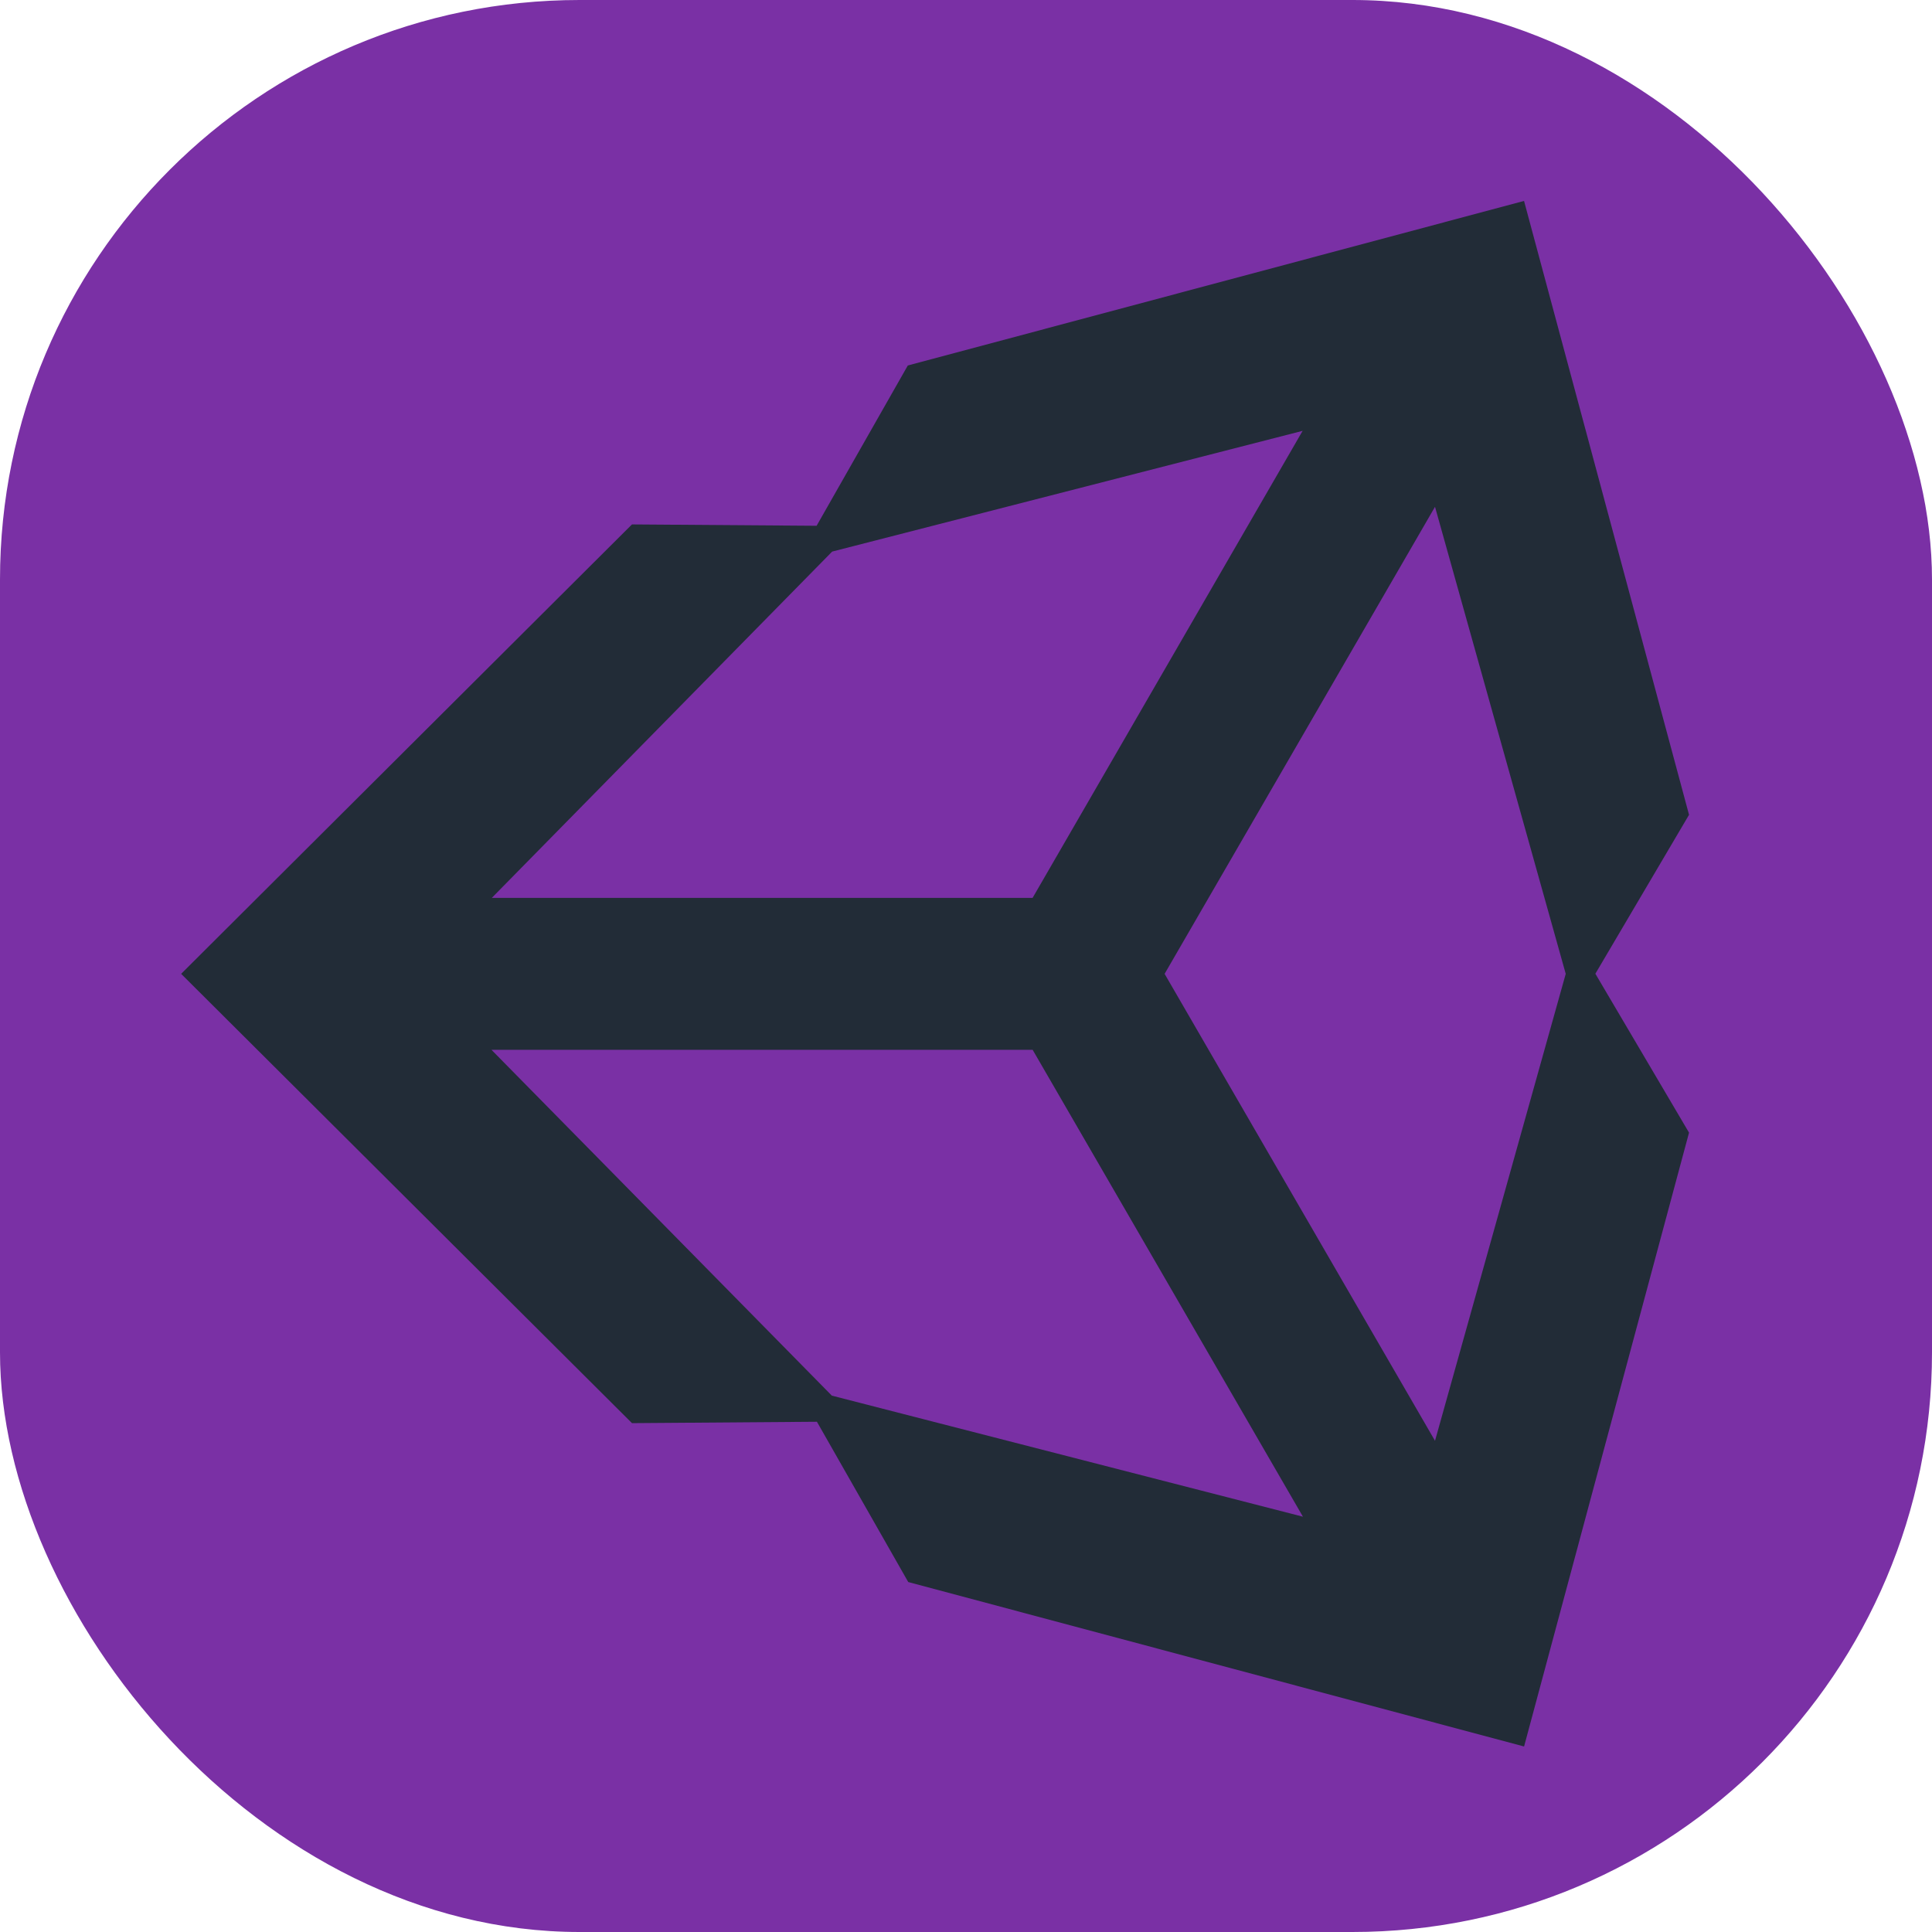 <svg width="50" height="50" viewBox="0 0 50 50" fill="none" xmlns="http://www.w3.org/2000/svg">
<rect width="50" height="50" rx="15" fill="#7A30A5"/>
<g clip-path="url(#clip0_48_274)">
<path d="M43.712 21.087L39.442 5.2L23.494 9.459L21.134 13.607L16.355 13.572L4.688 25.203L16.356 36.831L21.142 36.795L23.505 40.943L39.443 45.199L43.712 29.313L41.288 25.2L43.712 21.087ZM33.712 11.15L26.723 23.238H12.727L21.536 14.275L33.712 11.15ZM26.723 27.166L33.72 39.252L21.528 36.119L12.719 27.169H26.714L26.723 27.166ZM30.14 25.203L37.138 13.116L40.521 25.203L37.138 37.288L30.14 25.203Z" fill="#222C37"/>
</g>
<defs>
<clipPath id="clip0_48_274">
<rect width="40" height="40" fill="white" transform="translate(4.2 5.2)"/>
</clipPath>
</defs>
</svg>
